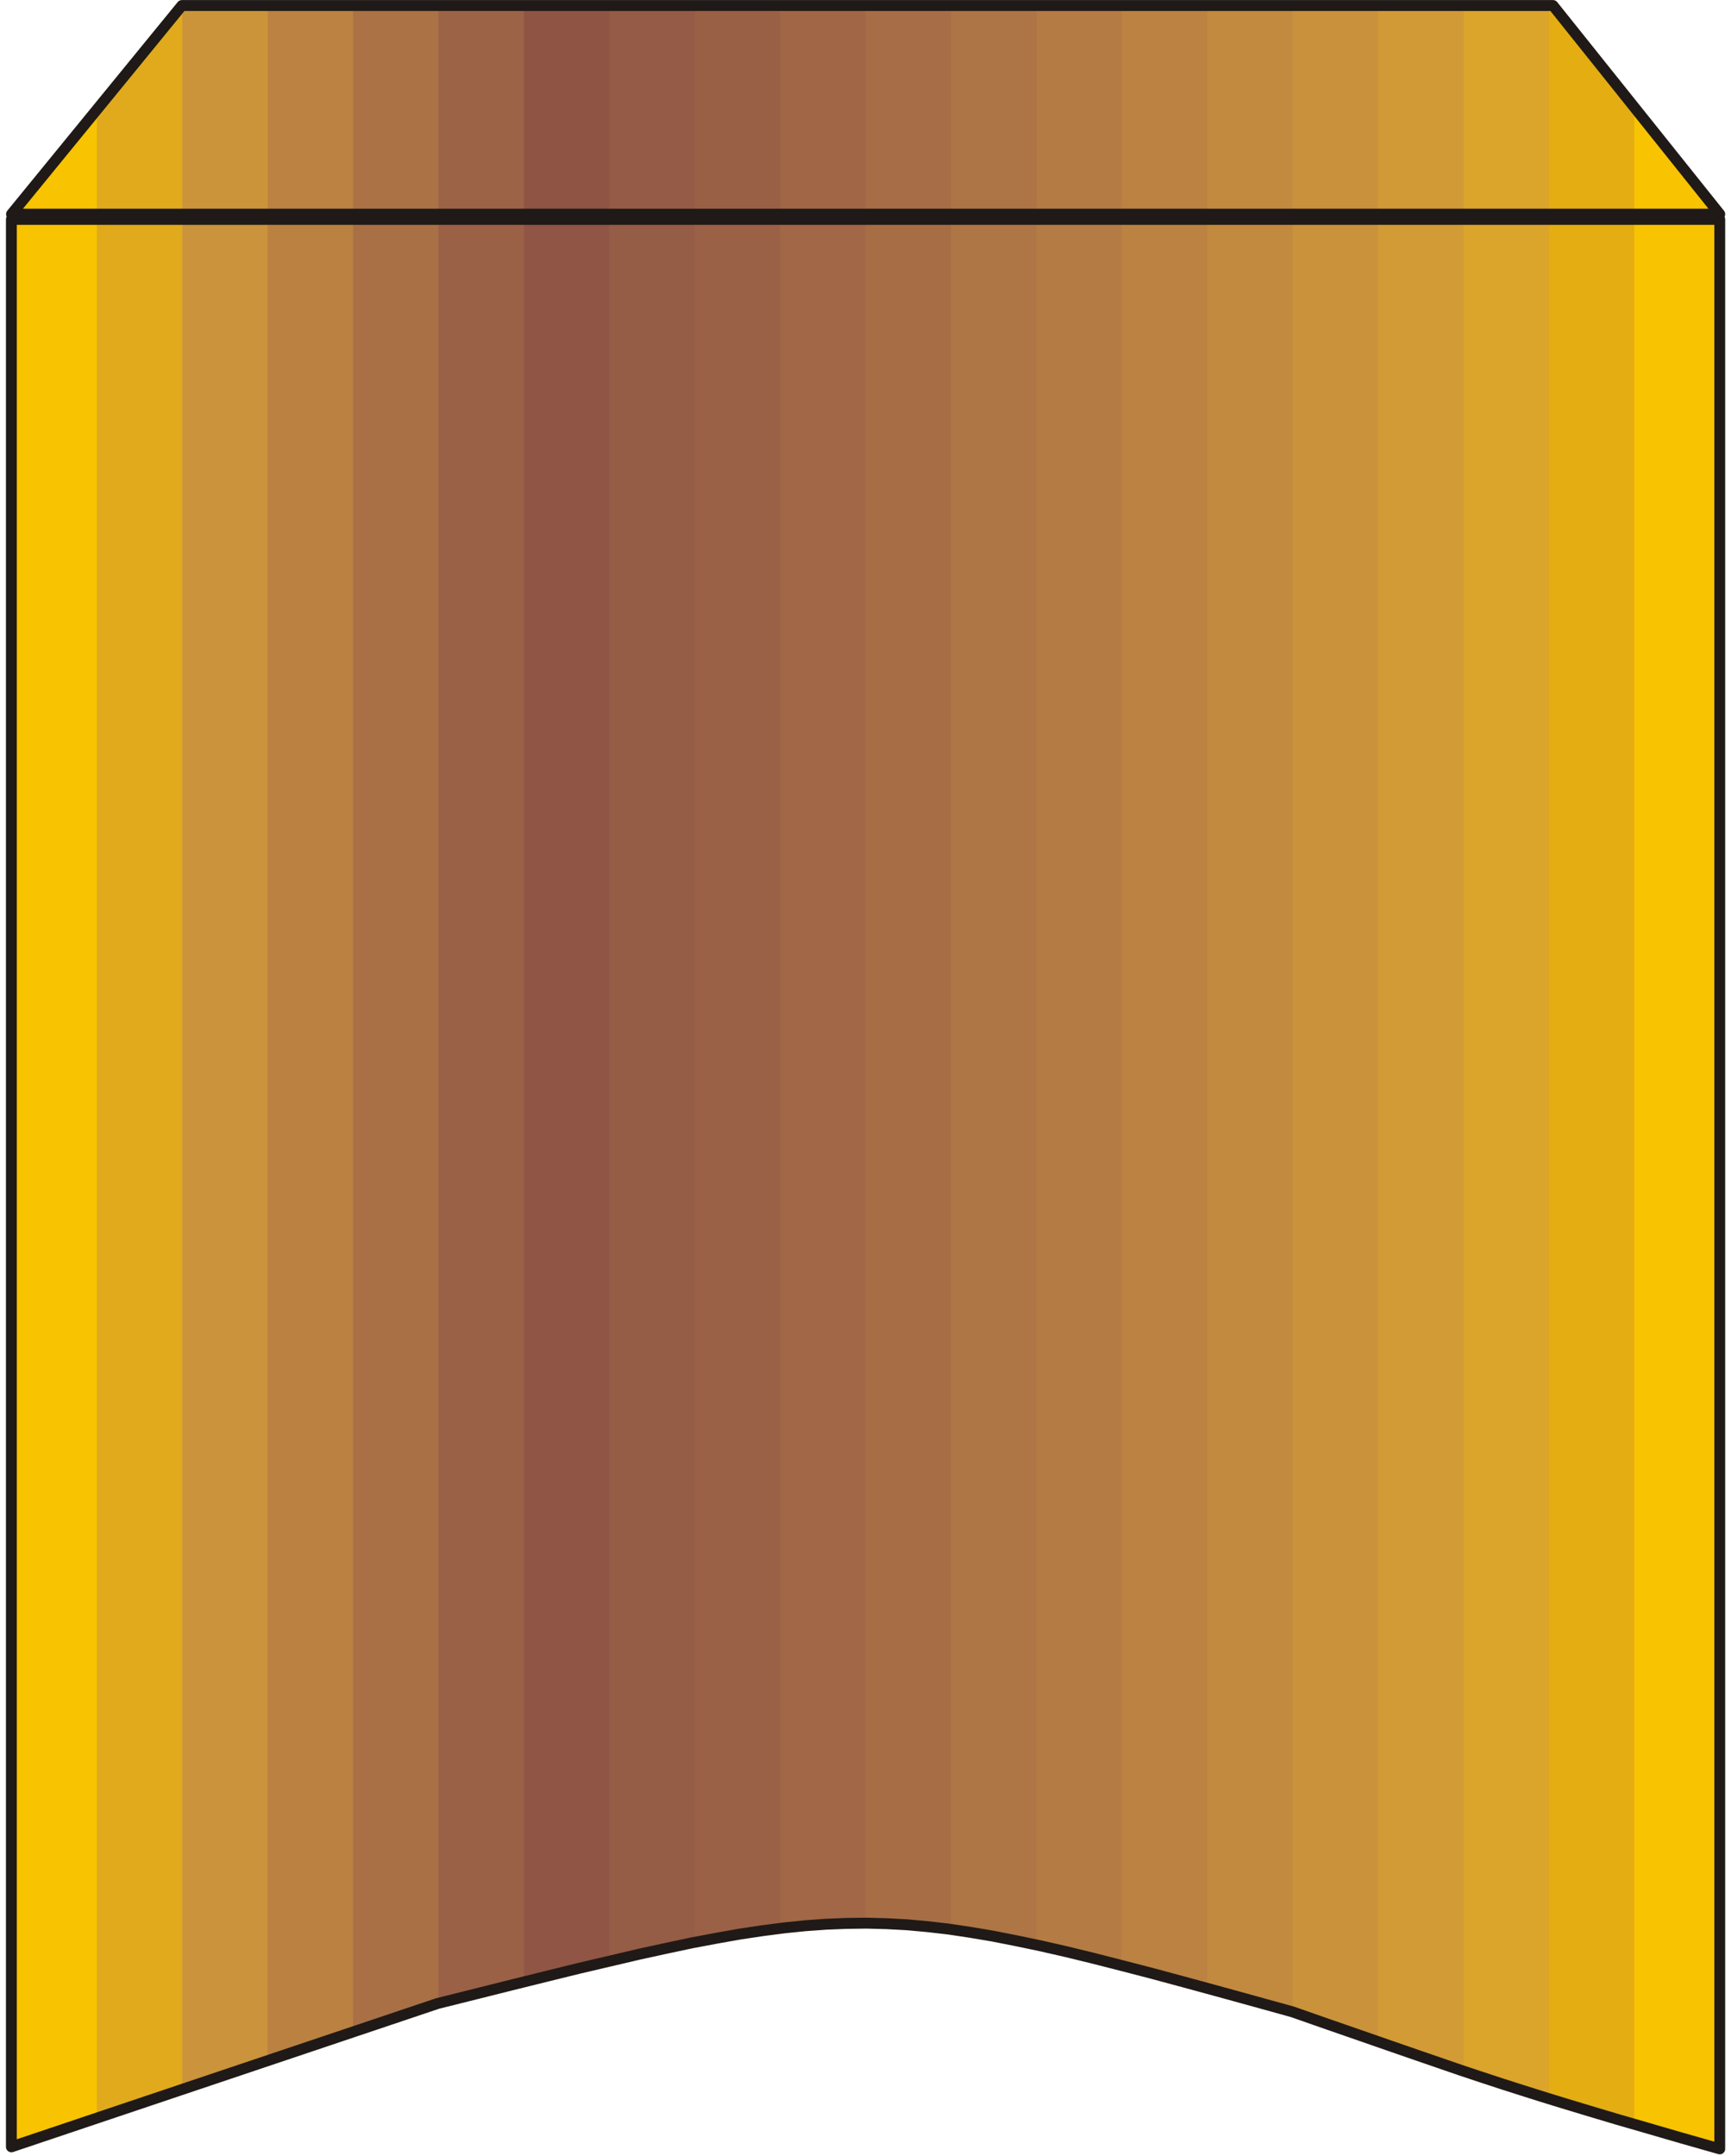 <?xml version="1.0" encoding="UTF-8" standalone="no"?>
<!DOCTYPE svg PUBLIC "-//W3C//DTD SVG 1.0//EN" "http://www.w3.org/TR/2001/REC-SVG-20010904/DTD/svg10.dtd">
<svg xmlns="http://www.w3.org/2000/svg" xmlns:xlink="http://www.w3.org/1999/xlink" fill-rule="evenodd" height="0.198in" preserveAspectRatio="none" stroke-linecap="round" viewBox="0 0 12924 16000" width="0.159in">
<style type="text/css">
.brush0 { fill: rgb(255,255,255); }
.pen0 { stroke: rgb(0,0,0); stroke-width: 1; stroke-linejoin: round; }
.brush1 { fill: rgb(248,195,0); }
.pen1 { stroke: none; }
.brush2 { fill: rgb(225,170,28); }
.brush3 { fill: rgb(203,147,59); }
.brush4 { fill: rgb(186,129,65); }
.brush5 { fill: rgb(169,112,69); }
.brush6 { fill: rgb(155,97,70); }
.brush7 { fill: rgb(144,85,69); }
.brush8 { fill: rgb(149,92,70); }
.brush9 { fill: rgb(161,103,70); }
.brush10 { fill: rgb(167,110,70); }
.brush11 { fill: rgb(174,117,69); }
.brush12 { fill: rgb(180,124,68); }
.brush13 { fill: rgb(187,130,65); }
.brush14 { fill: rgb(194,138,63); }
.brush15 { fill: rgb(202,146,59); }
.brush16 { fill: rgb(211,155,54); }
.brush17 { fill: rgb(219,164,43); }
.brush18 { fill: rgb(228,173,18); }
.brush19 { fill: none; }
.pen2 { stroke: rgb(31,26,23); stroke-width: 81; stroke-linejoin: round; }
.brush20 { fill: rgb(204,148,58); }
.brush21 { fill: rgb(171,114,69); }
.brush22 { fill: rgb(156,99,70); }
.brush23 { fill: rgb(143,84,68); }
.brush24 { fill: rgb(149,91,70); }
.brush25 { fill: rgb(154,96,70); }
.brush26 { fill: rgb(160,102,70); }
.brush27 { fill: rgb(167,109,70); }
.brush28 { fill: rgb(173,116,69); }
.brush29 { fill: rgb(180,123,68); }
.brush30 { fill: rgb(201,145,60); }
.brush31 { fill: rgb(209,154,55); }
</style>
<g>
<polygon class="pen1 brush1" points="85,15931 85,1628 723,1628 723,15718 85,15931"/>
<polygon class="pen1 brush1" points="85,15931 85,1628 1361,1628 1361,15505 85,15931"/>
<polygon class="pen1 brush2" points="723,15718 723,1628 1998,1628 1998,15292 723,15718"/>
<polygon class="pen1 brush3" points="1361,15505 1361,1628 2636,1628 2636,15079 1361,15505"/>
<polygon class="pen1 brush4" points="1998,15292 1998,1628 3274,1628 3274,14866 3268,14867 1998,15292"/>
<polygon class="pen1 brush5" points="2636,15079 2636,1628 3912,1628 3912,14707 3268,14867 2636,15079"/>
<polygon class="pen1 brush6" points="3274,14866 3274,1628 4549,1628 4549,14553 4480,14570 4409,14587 4338,14604 4265,14621 4190,14640 4115,14658 4037,14677 3959,14696 3879,14716 3797,14736 3714,14757 3629,14778 3543,14800 3455,14821 3365,14844 3274,14866"/>
<polygon class="pen1 brush7" points="3912,14707 3912,1628 5187,1628 5187,14414 5118,14428 5049,14442 4978,14457 4906,14473 4831,14489 4756,14506 4680,14523 4602,14541 4521,14560 4440,14579 4357,14599 4271,14620 4184,14641 4095,14662 4004,14685 3912,14707"/>
<polygon class="pen1 brush8" points="4549,14553 4549,1628 5825,1628 5825,14310 5755,14319 5685,14328 5614,14339 5542,14350 5468,14363 5393,14376 5316,14390 5239,14404 5159,14420 5078,14437 4994,14454 4910,14472 4823,14492 4733,14511 4642,14532 4549,14553"/>
<polygon class="pen1 brush6" points="5187,14414 5187,1628 6462,1628 6462,14271 6388,14272 6315,14273 6240,14275 6166,14279 6090,14284 6015,14290 5938,14297 5861,14305 5781,14315 5701,14326 5620,14338 5537,14351 5452,14365 5365,14380 5277,14397 5187,14414"/>
<polygon class="pen1 brush9" points="5825,14310 5825,1628 7101,1628 7101,14318 7018,14307 6937,14298 6856,14291 6777,14284 6698,14280 6620,14276 6541,14273 6464,14272 6385,14272 6307,14274 6228,14277 6149,14281 6069,14286 5989,14293 5907,14301 5825,14310"/>
<polygon class="pen1 brush10" points="6462,14271 6462,1628 7738,1628 7738,14432 7648,14413 7560,14395 7473,14379 7389,14363 7306,14349 7225,14336 7145,14324 7066,14313 6988,14304 6911,14296 6835,14289 6760,14282 6685,14278 6610,14274 6536,14272 6462,14271"/>
<polygon class="pen1 brush11" points="7101,14318 7101,1628 8376,1628 8376,14585 8282,14562 8191,14539 8102,14518 8015,14496 7930,14477 7847,14457 7766,14439 7687,14422 7608,14406 7532,14390 7457,14376 7384,14362 7311,14350 7240,14338 7169,14328 7101,14318"/>
<polygon class="pen1 brush12" points="7738,14432 7738,1628 9014,1628 9014,14755 8920,14730 8830,14705 8740,14682 8653,14658 8568,14636 8484,14614 8403,14593 8323,14572 8244,14553 8168,14533 8092,14515 8019,14497 7947,14480 7876,14463 7806,14448 7738,14432"/>
<polygon class="pen1 brush13" points="8376,14585 8376,1628 9651,1628 9651,14930 9649,14929 9557,14905 9468,14880 9379,14855 9293,14831 9208,14808 9125,14786 9044,14763 8964,14741 8885,14721 8808,14700 8733,14680 8659,14660 8586,14641 8515,14622 8444,14604 8376,14585"/>
<polygon class="pen1 brush14" points="9014,14755 9014,1628 10289,1628 10289,15150 9649,14929 9014,14755"/>
<polygon class="pen1 brush15" points="9651,14930 9651,1628 10927,1628 10927,15369 10866,15349 10805,15328 10741,15306 10676,15284 10609,15261 10539,15237 10467,15212 10392,15186 10313,15159 10231,15131 10145,15101 10056,15070 9961,15038 9863,15004 9759,14968 9651,14930"/>
<polygon class="pen1 brush16" points="10289,15150 10289,1628 11565,1628 11565,15574 11486,15551 11410,15527 11336,15504 11264,15480 11191,15457 11119,15433 11046,15409 10973,15384 10898,15360 10821,15334 10741,15307 10659,15278 10573,15249 10483,15218 10389,15185 10289,15150"/>
<polygon class="pen1 brush17" points="10927,15369 10927,1628 12202,1628 12202,15763 12098,15734 11999,15705 11905,15677 11816,15651 11731,15626 11650,15601 11572,15577 11496,15553 11422,15531 11350,15508 11279,15485 11209,15462 11139,15440 11069,15417 10998,15393 10927,15369"/>
<polygon class="pen1 brush18" points="11565,15574 11565,1628 12840,1628 12840,15946 12732,15916 12629,15887 12530,15859 12437,15831 12347,15806 12260,15781 12178,15757 12099,15734 12023,15712 11950,15691 11880,15670 11813,15650 11748,15630 11685,15611 11623,15593 11565,15574"/>
<polygon class="pen1 brush1" points="12202,15763 12202,1628 12840,1628 12840,15946 12202,15763"/>
<polyline class="pen2" fill="none" points="85,1628 12840,1628 12840,15946 12550,15864 12294,15790 12068,15725 11866,15665 11683,15610 11516,15559 11360,15510 11209,15462 11059,15413 10905,15362 10744,15307 10569,15247 10377,15181 10163,15107 9922,15024 9649,14929 9362,14850 9092,14776 8837,14707 8598,14643 8373,14585 8160,14531 7958,14482 7768,14439 7585,14401 7411,14367 7244,14339 7083,14315 6925,14297 6772,14283 6620,14275 6470,14271 6319,14273 6168,14279 6013,14290 5856,14306 5693,14327 5525,14352 5349,14383 5167,14417 4973,14458 4770,14502 4556,14552 4328,14605 4087,14664 3831,14727 3558,14795 3268,14867 85,15931 85,1628"/>
<polygon class="pen1 brush1" points="723,813 723,1589 86,1589 723,813"/>
<polygon class="pen1 brush1" points="1358,41 1361,41 1361,1589 86,1589 1358,41"/>
<polygon class="pen1 brush2" points="723,1589 723,813 1358,41 1999,41 1999,1589 723,1589"/>
<polygon class="pen1 brush20" points="1361,1589 1361,41 2636,41 2636,1589 1361,1589"/>
<polygon class="pen1 brush13" points="1999,1589 1999,41 3274,41 3274,1589 1999,1589"/>
<polygon class="pen1 brush21" points="2636,1589 2636,41 3912,41 3912,1589 2636,1589"/>
<polygon class="pen1 brush22" points="3274,1589 3274,41 4550,41 4550,1589 3274,1589"/>
<polygon class="pen1 brush23" points="3912,1589 3912,41 5187,41 5187,1589 3912,1589"/>
<polygon class="pen1 brush24" points="4550,1589 4550,41 5825,41 5825,1589 4550,1589"/>
<polygon class="pen1 brush25" points="5187,1589 5187,41 6463,41 6463,1589 5187,1589"/>
<polygon class="pen1 brush26" points="5825,1589 5825,41 7101,41 7101,1589 5825,1589"/>
<polygon class="pen1 brush27" points="6463,1589 6463,41 7738,41 7738,1589 6463,1589"/>
<polygon class="pen1 brush28" points="7101,1589 7101,41 8376,41 8376,1589 7101,1589"/>
<polygon class="pen1 brush29" points="7738,1589 7738,41 9014,41 9014,1589 7738,1589"/>
<polygon class="pen1 brush13" points="8376,1589 8376,41 9651,41 9651,1589 8376,1589"/>
<polygon class="pen1 brush14" points="9014,1589 9014,41 10289,41 10289,1589 9014,1589"/>
<polygon class="pen1 brush30" points="9651,1589 9651,41 10927,41 10927,1589 9651,1589"/>
<polygon class="pen1 brush31" points="10289,1589 10289,41 11565,41 11565,1589 10289,1589"/>
<polygon class="pen1 brush17" points="10927,1589 10927,41 11595,41 12202,796 12202,1589 10927,1589"/>
<polygon class="pen1 brush18" points="11565,1589 11565,41 11595,41 12840,1589 11565,1589"/>
<polygon class="pen1 brush1" points="12202,1589 12202,796 12840,1589 12202,1589"/>
<polygon class="pen2 brush19" points="1358,41 11595,41 12840,1589 86,1589 1358,41"/>
</g>
</svg>
